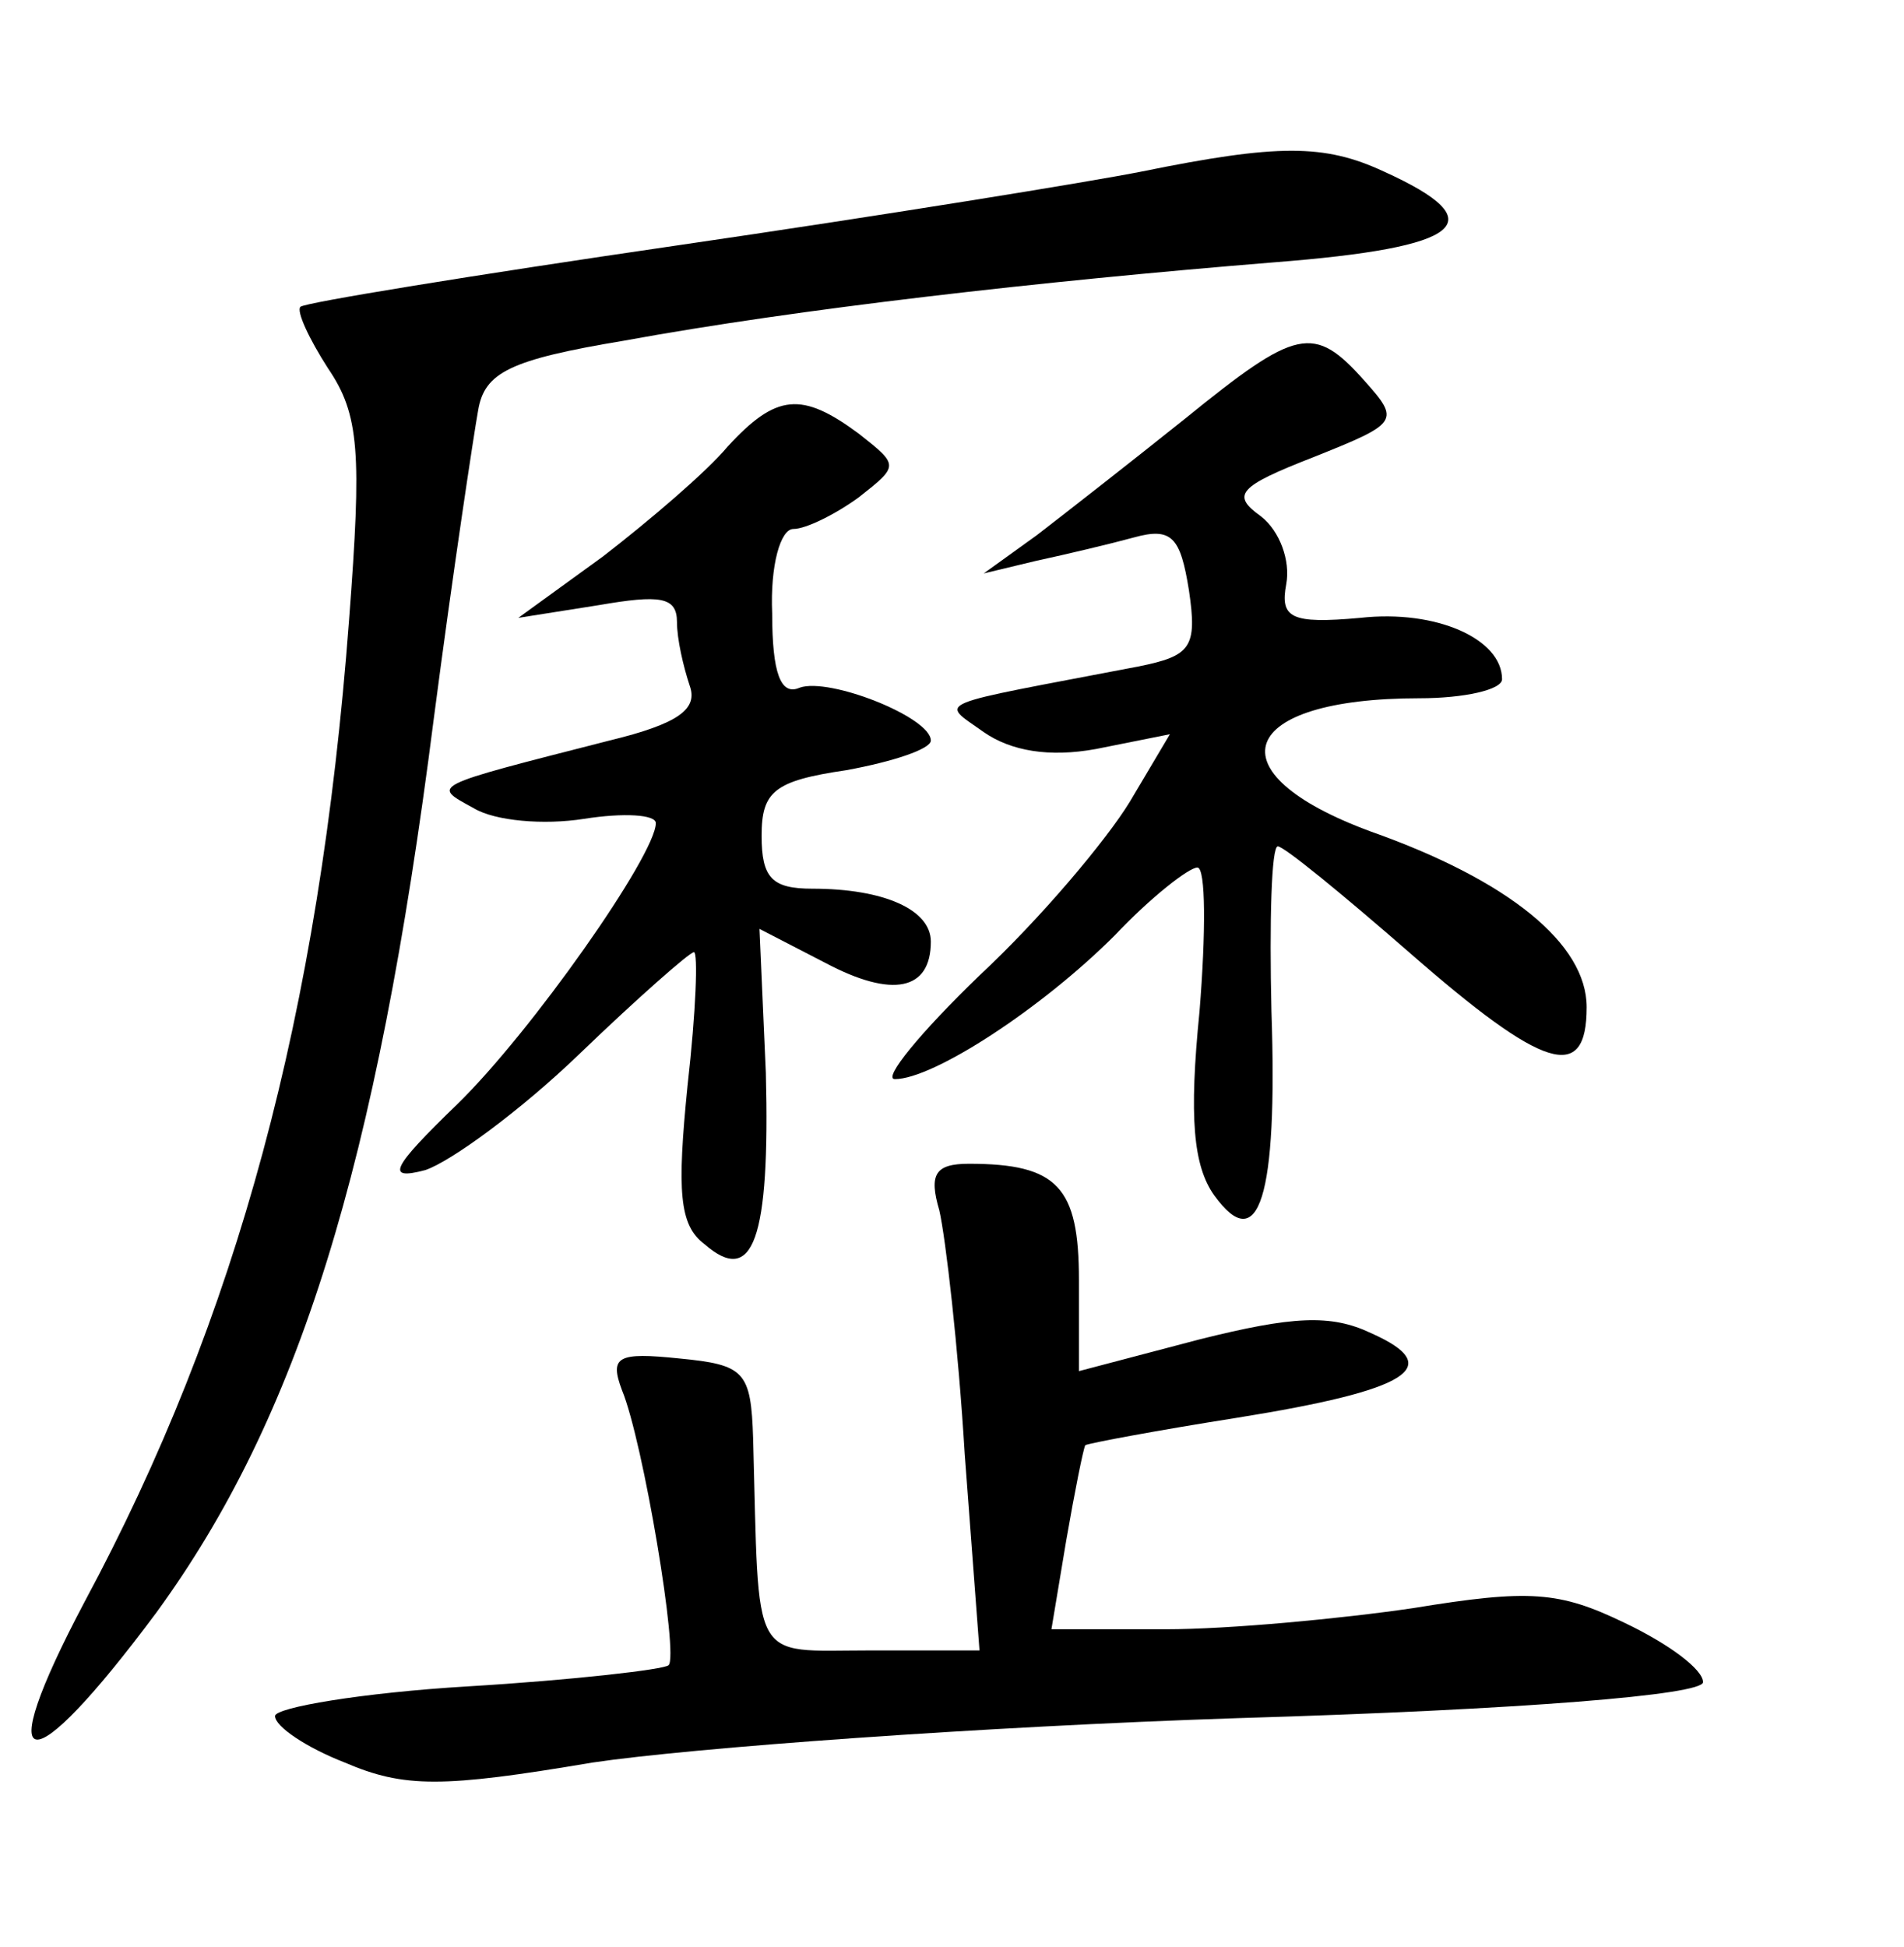<?xml version="1.0" standalone="no"?>
<!DOCTYPE svg PUBLIC "-//W3C//DTD SVG 20010904//EN"
 "http://www.w3.org/TR/2001/REC-SVG-20010904/DTD/svg10.dtd">
<svg version="1.0" xmlns="http://www.w3.org/2000/svg"
 width="90pt" height="92pt" viewBox="0 0 90 92"
 preserveAspectRatio="xMidYMid meet">
<g transform="translate(0,92) scale(0.1,-0.1)"
fill="#000000" stroke="none">
<path d="M540 839 c-25 -5 -124 -21 -220 -35 -96 -14 -176 -27 -178 -29 -2 -2
4 -15 13 -29 15 -22 16 -40 10 -119 -14 -186 -53 -330 -125 -464 -45 -85 -27
-87 34 -5 67 92 104 210 131 422 9 69 19 135 21 146 3 18 15 24 69 33 82 15
196 28 307 37 90 7 105 19 52 43 -28 13 -50 13 -114 0z"/>
<path d="M560 722 c-25 -20 -57 -45 -70 -55 l-25 -18 25 6 c14 3 35 8 46 11
18 5 22 0 26 -25 4 -27 1 -31 -24 -36 -99 -19 -94 -16 -73 -31 13 -9 31 -12
53 -8 l35 7 -19 -32 c-11 -18 -42 -55 -71 -82 -28 -27 -46 -49 -40 -49 18 0
69 33 104 68 17 18 35 32 39 32 4 0 4 -31 1 -68 -5 -50 -3 -73 7 -87 21 -29
30 -1 27 87 -1 43 0 78 3 78 3 0 31 -23 62 -50 64 -56 84 -62 84 -26 0 30 -37
60 -102 83 -76 28 -63 63 23 63 21 0 39 4 39 9 0 19 -31 33 -67 29 -33 -3 -38
0 -35 16 2 11 -3 25 -12 32 -14 10 -11 14 25 28 40 16 41 17 24 36 -24 27 -32
25 -85 -18z"/>
<path d="M344 709 c-10 -12 -37 -35 -59 -52 l-40 -29 38 6 c29 5 37 4 37 -8 0
-8 3 -21 6 -30 4 -11 -5 -18 -38 -26 -86 -22 -84 -21 -64 -32 10 -6 33 -8 52
-5 19 3 34 2 34 -2 0 -15 -59 -99 -94 -133 -31 -30 -34 -36 -15 -31 12 4 45
28 73 55 27 26 52 48 54 48 2 0 1 -28 -3 -63 -5 -50 -4 -66 8 -75 23 -20 31 2
29 81 l-3 68 31 -16 c32 -17 50 -13 50 10 0 15 -22 25 -56 25 -19 0 -24 5 -24
25 0 21 6 26 40 31 22 4 40 10 40 14 0 11 -48 30 -62 25 -9 -4 -13 7 -13 35
-1 23 4 40 10 40 6 0 20 7 31 15 19 15 19 15 0 30 -27 20 -39 19 -62 -6z"/>
<path d="M444 348 c3 -13 9 -65 12 -115 l7 -93 -52 0 c-57 0 -52 -8 -55 100
-1 32 -4 35 -35 38 -29 3 -33 1 -27 -15 10 -24 27 -126 22 -130 -2 -2 -45 -7
-95 -10 -50 -3 -91 -10 -91 -14 0 -5 15 -15 33 -22 28 -12 46 -12 117 0 47 7
184 17 305 21 135 4 220 11 220 17 0 6 -16 18 -37 28 -31 15 -45 16 -100 7
-34 -5 -87 -10 -117 -10 l-54 0 7 42 c4 23 8 43 9 45 2 1 34 7 72 13 81 13 99
24 63 40 -19 9 -37 8 -81 -3 l-57 -15 0 43 c0 44 -10 55 -52 55 -16 0 -19 -5
-14 -22z"/>
</g>
</svg>

